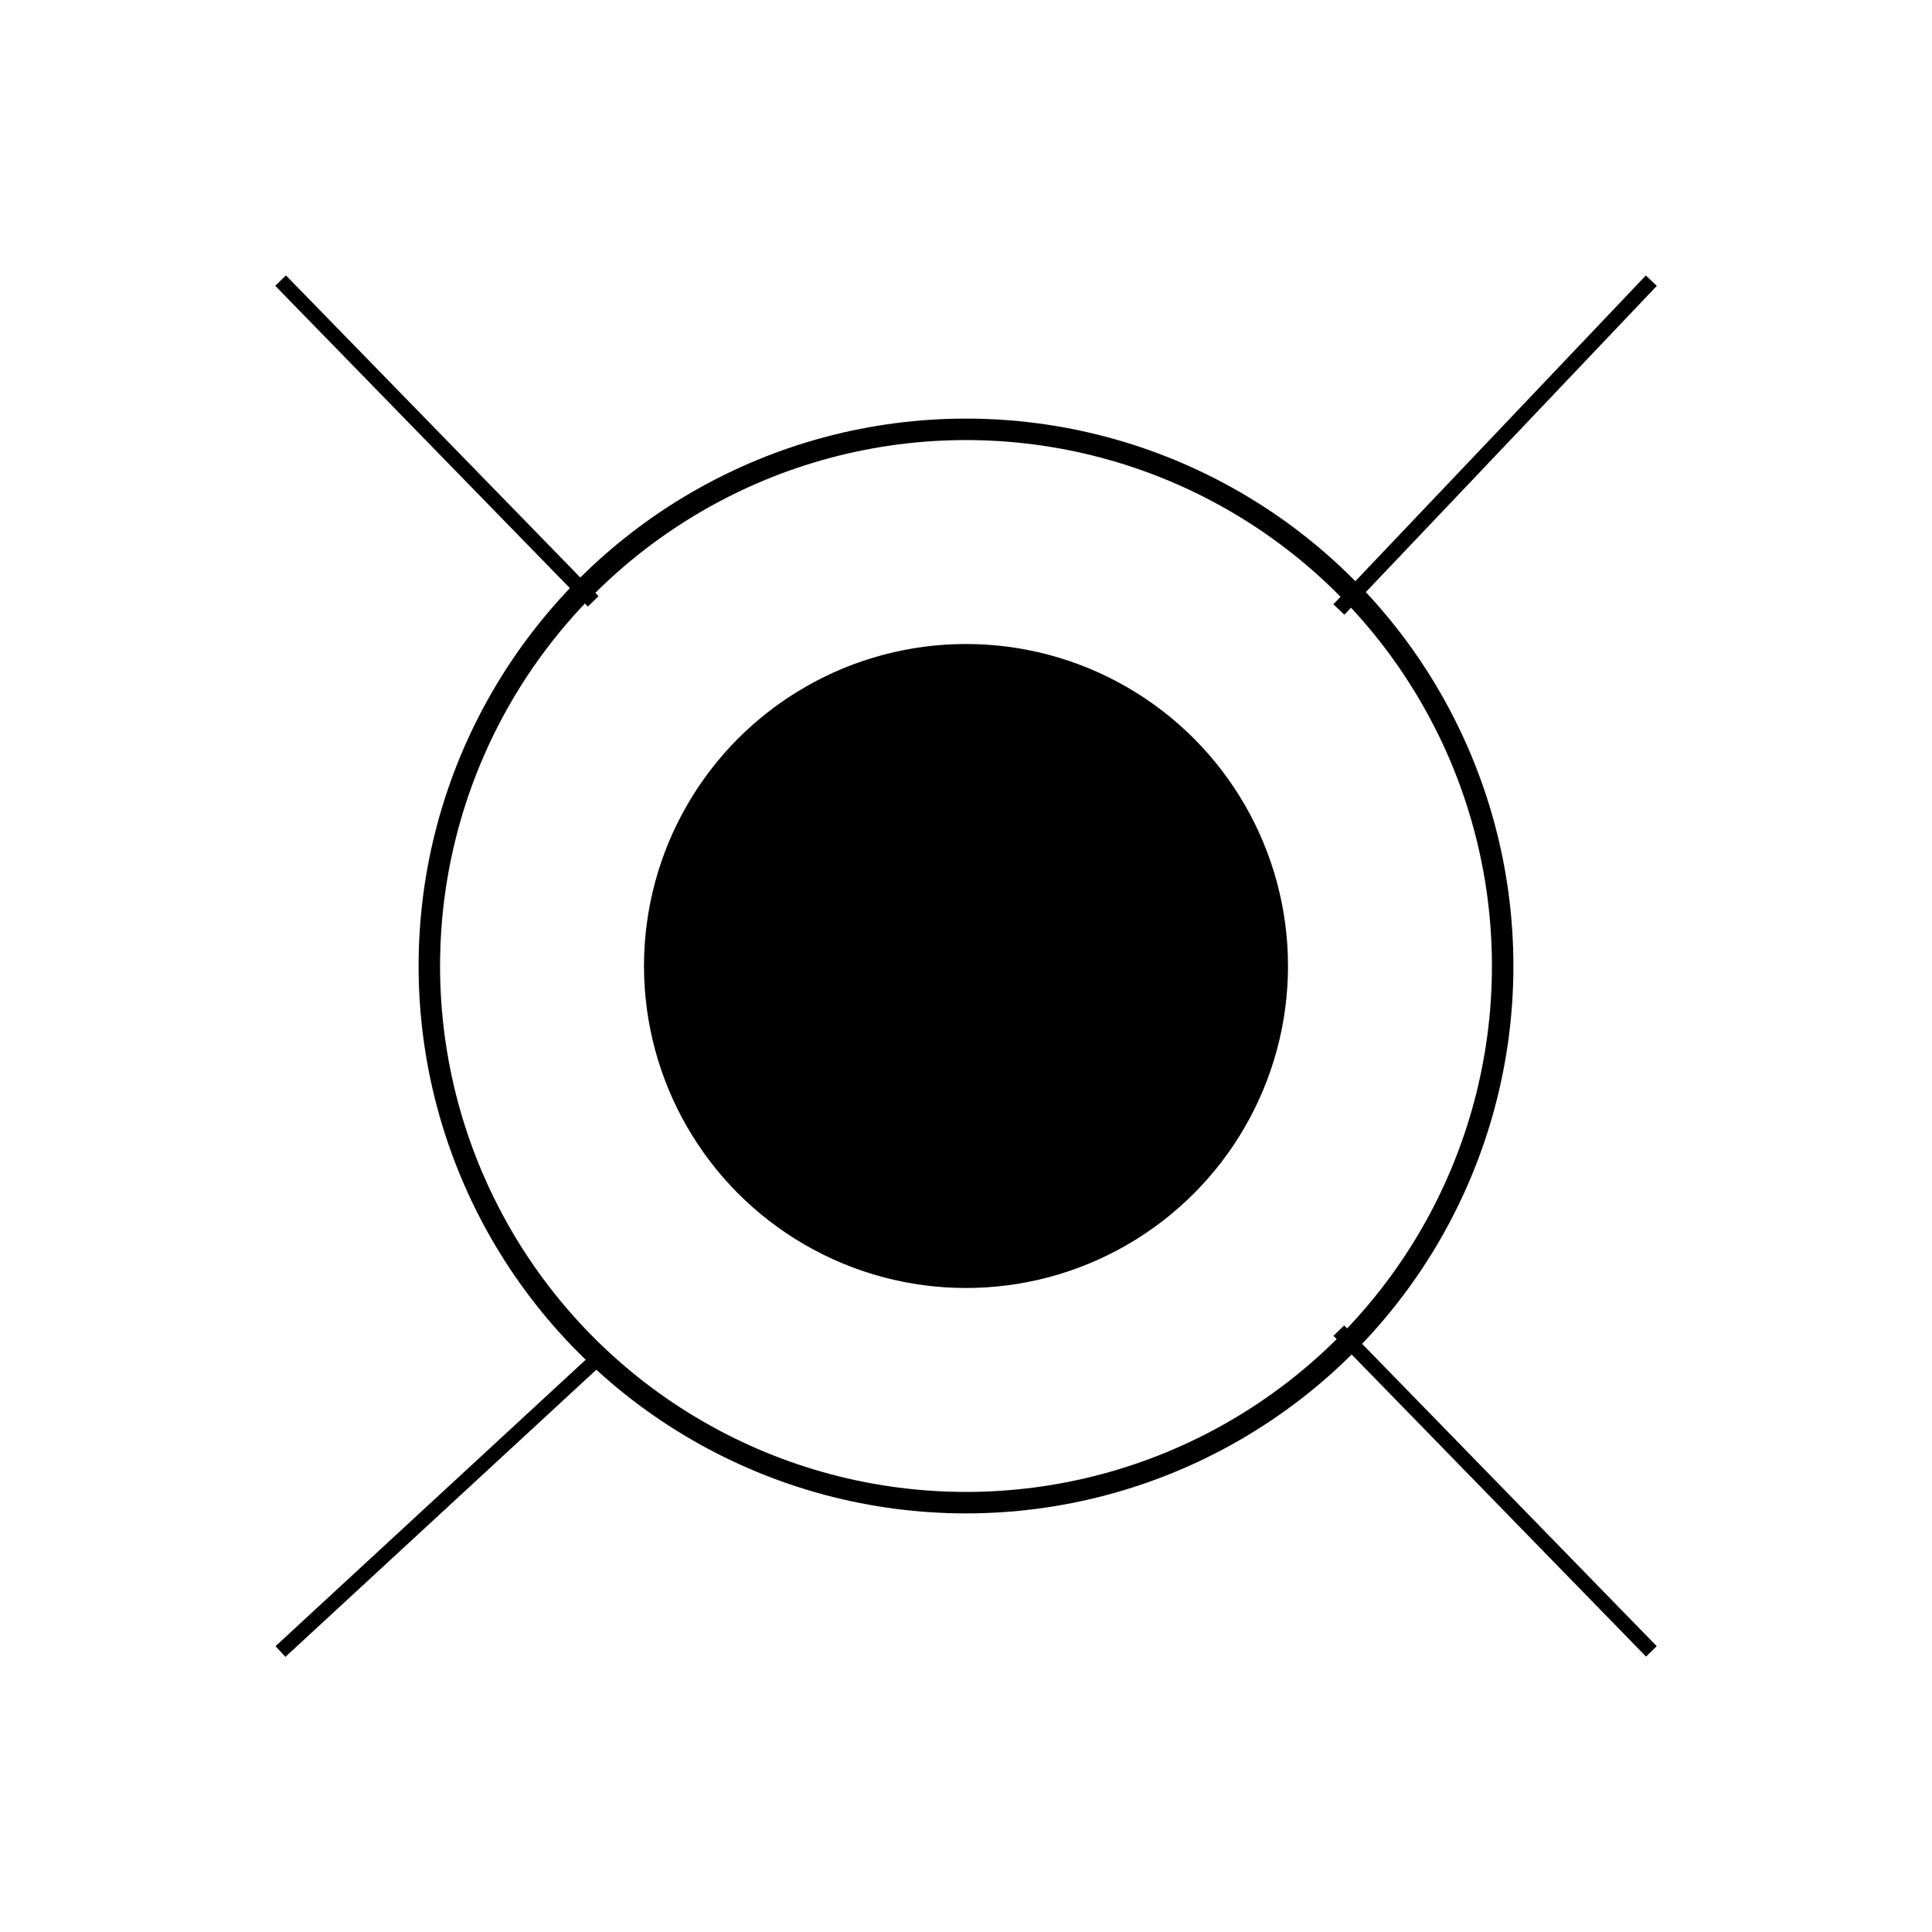 <?xml version="1.0" encoding="UTF-8" standalone="no"?>
<svg
   xmlns:dc="http://purl.org/dc/elements/1.1/"
   xmlns:cc="http://creativecommons.org/ns#"
   xmlns:rdf="http://www.w3.org/1999/02/22-rdf-syntax-ns#"
   xmlns:svg="http://www.w3.org/2000/svg"
   xmlns="http://www.w3.org/2000/svg"
   xmlns:sodipodi="http://sodipodi.sourceforge.net/DTD/sodipodi-0.dtd"
   xmlns:inkscape="http://www.inkscape.org/namespaces/inkscape"
   width="1in"
   height="1in"
   viewBox="0 0 90 90"
   id="svg2"
   version="1.1"
   inkscape:version="0.91 r13725"
   sodipodi:docname="239.Разведочная ликвидированная после эксплуатации по геологическим причинам.svg">
  <defs
     id="defs18" />
  <sodipodi:namedview
     pagecolor="#ffffff"
     bordercolor="#666666"
     borderopacity="1"
     objecttolerance="10"
     gridtolerance="10"
     guidetolerance="10"
     inkscape:pageopacity="0"
     inkscape:pageshadow="2"
     inkscape:window-width="734"
     inkscape:window-height="480"
     id="namedview16"
     showgrid="false"
     inkscape:zoom="2.6222222"
     inkscape:cx="45"
     inkscape:cy="45"
     inkscape:window-x="0"
     inkscape:window-y="0"
     inkscape:window-maximized="0"
     inkscape:current-layer="svg2" />
  <circle
     fill="black"
     stroke="none"
     cx="45.00"
     cy="45.00"
     r="15.00"
     id="circle4" />
  <circle
     fill="none"
     stroke="black"
     cx="45.00"
     cy="45.00"
     r="25.00"
     id="circle6" />
  <line
     x1="62.37"
     y1="28.393"
     x2="76.925"
     y2="13.075"
     id="line8"
     style="fill:none;stroke:#000000;stroke-width:0.704" />
  <line
     x1="28.021"
     y1="63.123"
     x2="13.066"
     y2="76.934"
     id="line10"
     style="fill:none;stroke:#000000;stroke-width:0.678" />
  <line
     x1="27.633"
     y1="28.015"
     x2="13.072"
     y2="13.072"
     id="line12"
     style="fill:none;stroke:#000000;stroke-width:0.695" />
  <line
     x1="62.367"
     y1="61.985"
     x2="76.928"
     y2="76.928"
     id="line14"
     style="fill:none;stroke:#000000;stroke-width:0.695" />
</svg>
